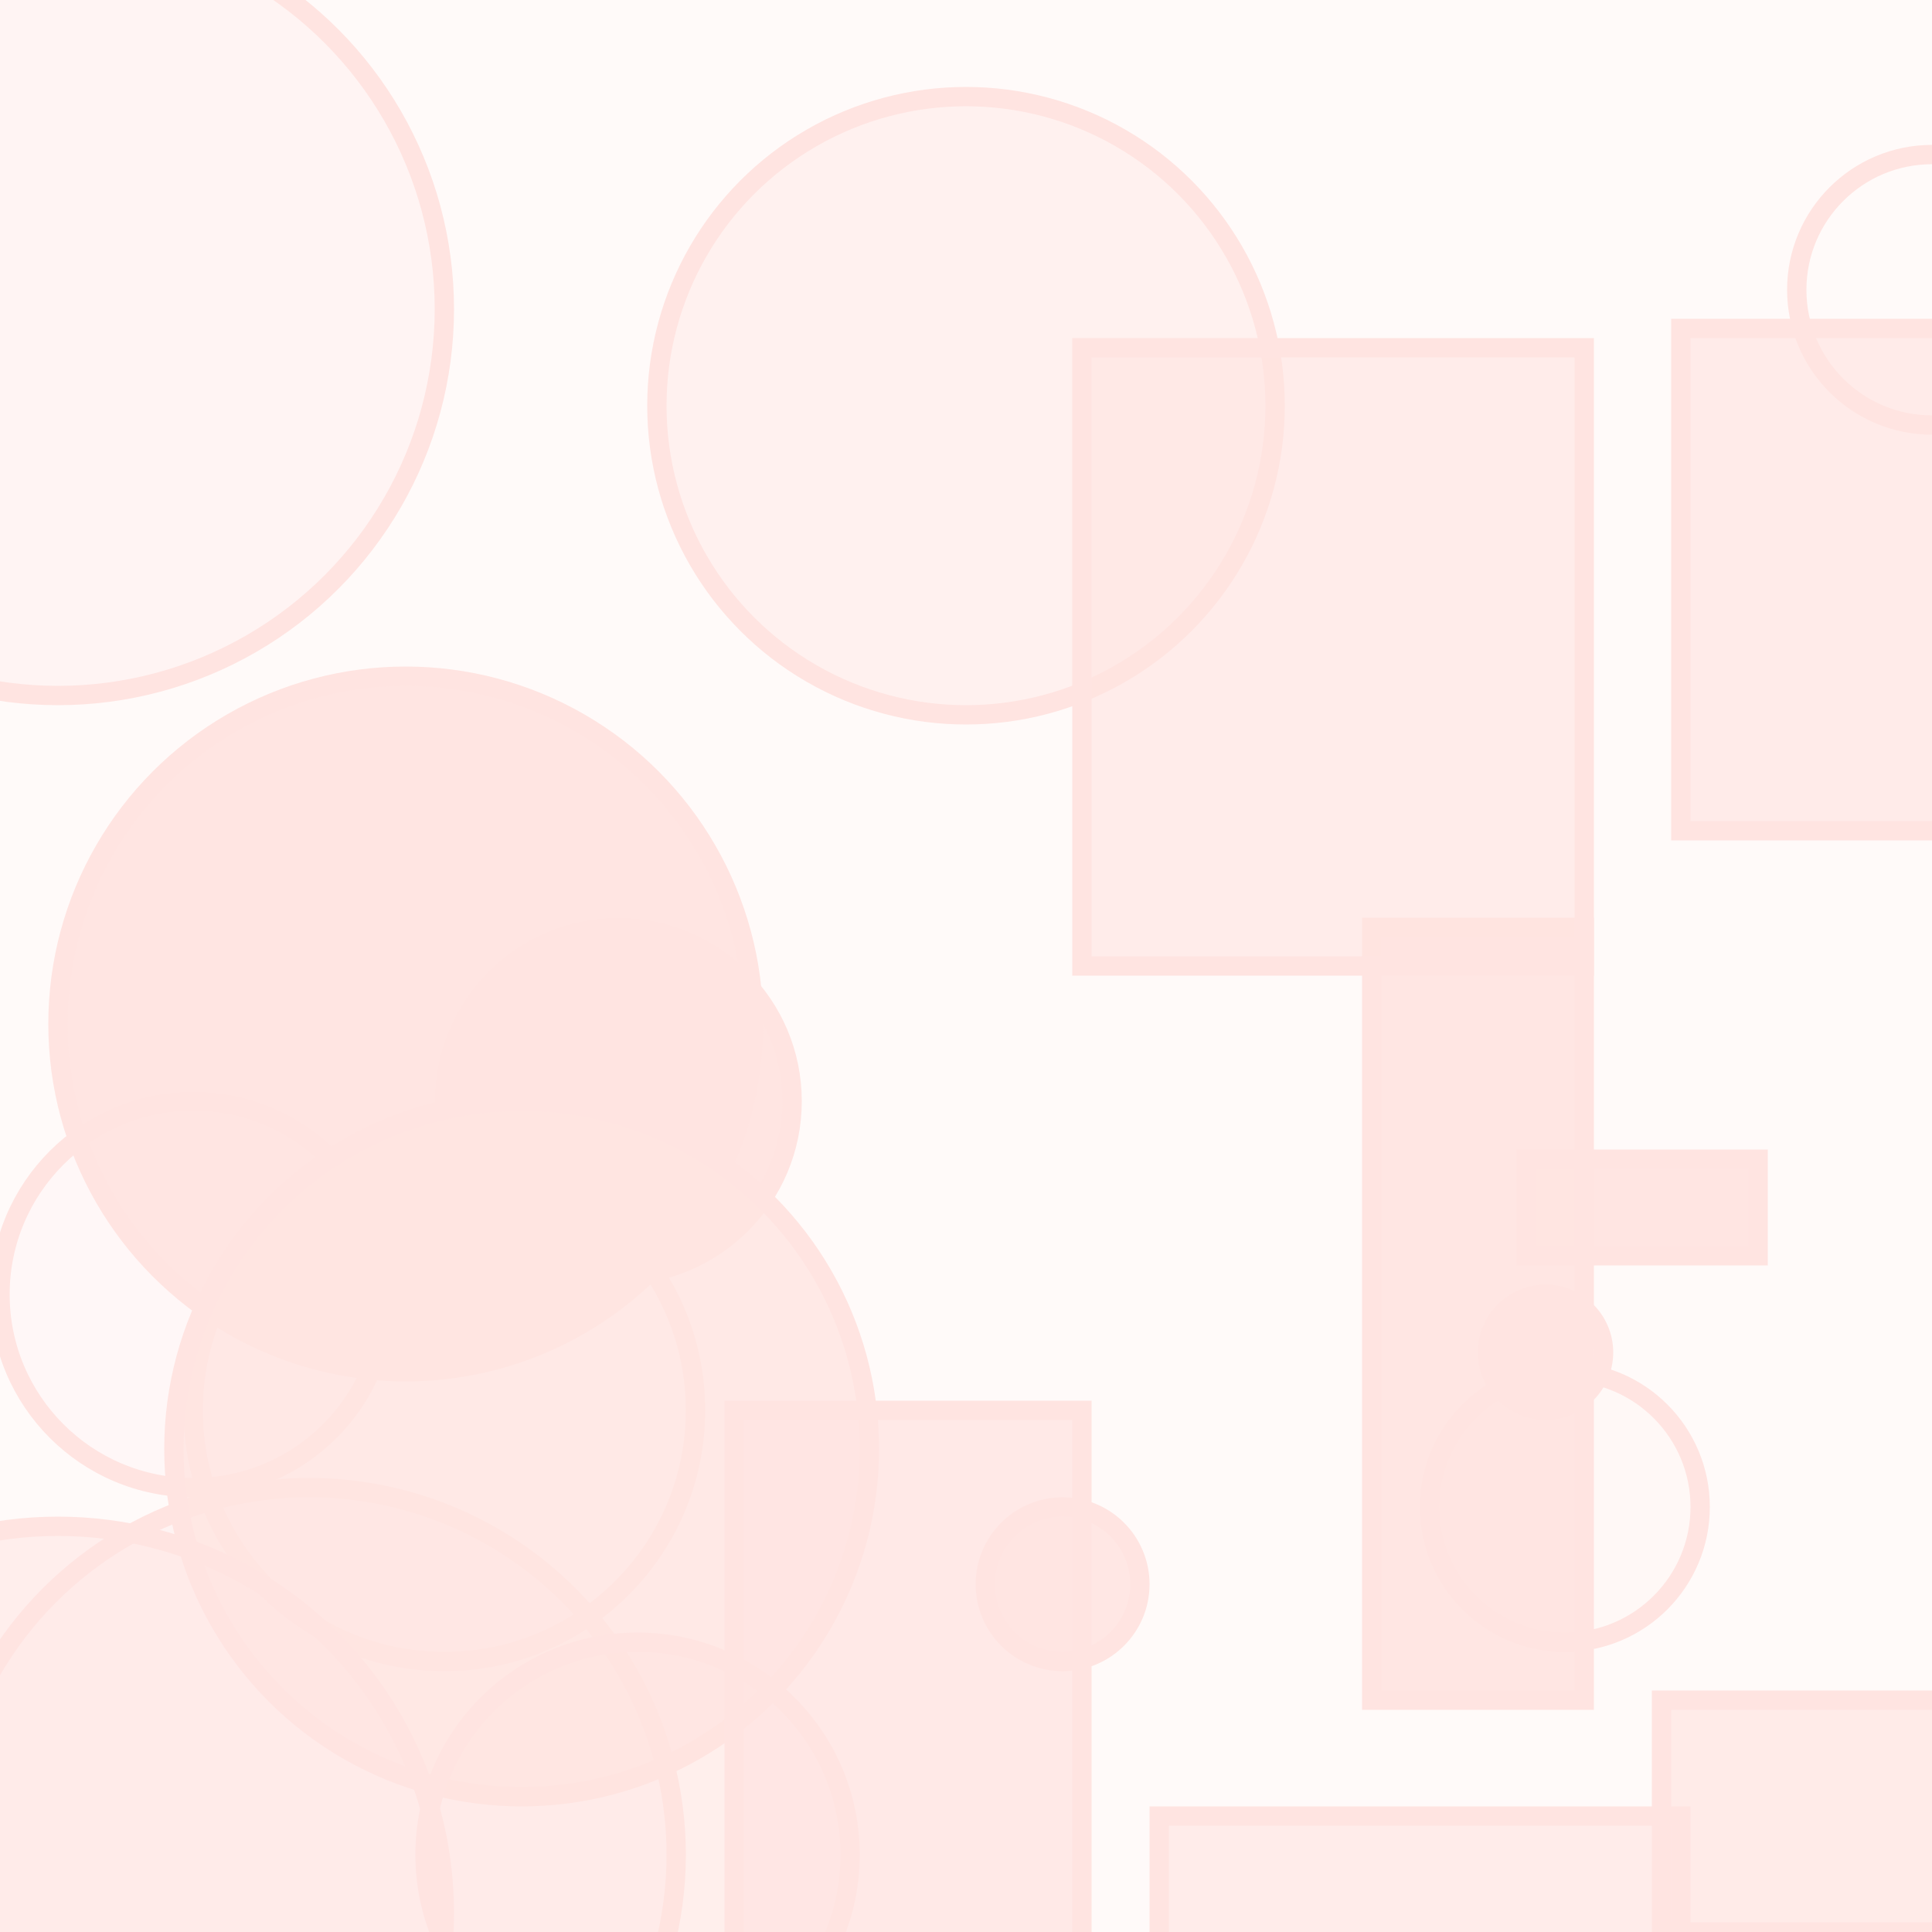 <?xml version="1.0" encoding="UTF-8" ?>
<!DOCTYPE svg PUBLIC "-//W3C//DTD SVG 1.1//EN" "http://www.w3.org/Graphics/SVG/1.1/DTD/svg11.dtd">
<svg width="100" height="100" xmlns="http://www.w3.org/2000/svg" version="1.1">
  <rect x="0" y="0" width="100" height="100" fill="rgb(255, 228, 225)" fill-opacity="0.21"/>
  <circle cx="16" cy="96" r="19" stroke="rgb(255, 228, 225)" fill="rgb(255, 228, 225)" fill-opacity="0.31"/>
  <circle cx="32" cy="57" r="9" stroke="rgb(255, 228, 225)" fill="rgb(255, 228, 225)" fill-opacity="0.95"/>
  <circle cx="10" cy="67" r="10" stroke="rgb(255, 228, 225)" fill="rgb(255, 228, 225)" fill-opacity="0.1"/>
  <circle cx="100" cy="15" r="7" stroke="rgb(255, 228, 225)" fill="rgb(255, 228, 225)" fill-opacity="0.0"/>
  <circle cx="81" cy="78" r="7" stroke="rgb(255, 228, 225)" fill="rgb(255, 228, 225)" fill-opacity="0.14"/>
  <circle cx="80" cy="70" r="3" stroke="rgb(255, 228, 225)" fill="rgb(255, 228, 225)" fill-opacity="0.84"/>
  <rect x="71" y="48" width="11" height="40" stroke="rgb(255, 228, 225)" fill="rgb(255, 228, 225)" fill-opacity="0.92"/>
  <circle cx="21" cy="53" r="18" stroke="rgb(255, 228, 225)" fill="rgb(255, 228, 225)" fill-opacity="0.98"/>
  <circle cx="23" cy="73" r="13" stroke="rgb(255, 228, 225)" fill="rgb(255, 228, 225)" fill-opacity="0.03"/>
  <circle cx="55" cy="82" r="4" stroke="rgb(255, 228, 225)" fill="rgb(255, 228, 225)" fill-opacity="0.87"/>
  <circle cx="27" cy="75" r="18" stroke="rgb(255, 228, 225)" fill="rgb(255, 228, 225)" fill-opacity="0.8"/>
  <circle cx="33" cy="96" r="11" stroke="rgb(255, 228, 225)" fill="rgb(255, 228, 225)" fill-opacity="0.5"/>
  <circle cx="50" cy="21" r="16" stroke="rgb(255, 228, 225)" fill="rgb(255, 228, 225)" fill-opacity="0.38"/>
  <rect x="87" y="17" width="18" height="26" stroke="rgb(255, 228, 225)" fill="rgb(255, 228, 225)" fill-opacity="0.67"/>
  <rect x="38" y="73" width="18" height="32" stroke="rgb(255, 228, 225)" fill="rgb(255, 228, 225)" fill-opacity="0.78"/>
  <rect x="56" y="18" width="26" height="32" stroke="rgb(255, 228, 225)" fill="rgb(255, 228, 225)" fill-opacity="0.61"/>
  <circle cx="3" cy="99" r="20" stroke="rgb(255, 228, 225)" fill="rgb(255, 228, 225)" fill-opacity="0.55"/>
  <circle cx="3" cy="16" r="20" stroke="rgb(255, 228, 225)" fill="rgb(255, 228, 225)" fill-opacity="0.24"/>
  <rect x="86" y="88" width="19" height="12" stroke="rgb(255, 228, 225)" fill="rgb(255, 228, 225)" fill-opacity="0.71"/>
  <rect x="79" y="60" width="12" height="5" stroke="rgb(255, 228, 225)" fill="rgb(255, 228, 225)" fill-opacity="0.98"/>
  <rect x="60" y="94" width="27" height="11" stroke="rgb(255, 228, 225)" fill="rgb(255, 228, 225)" fill-opacity="0.63"/>
</svg>
